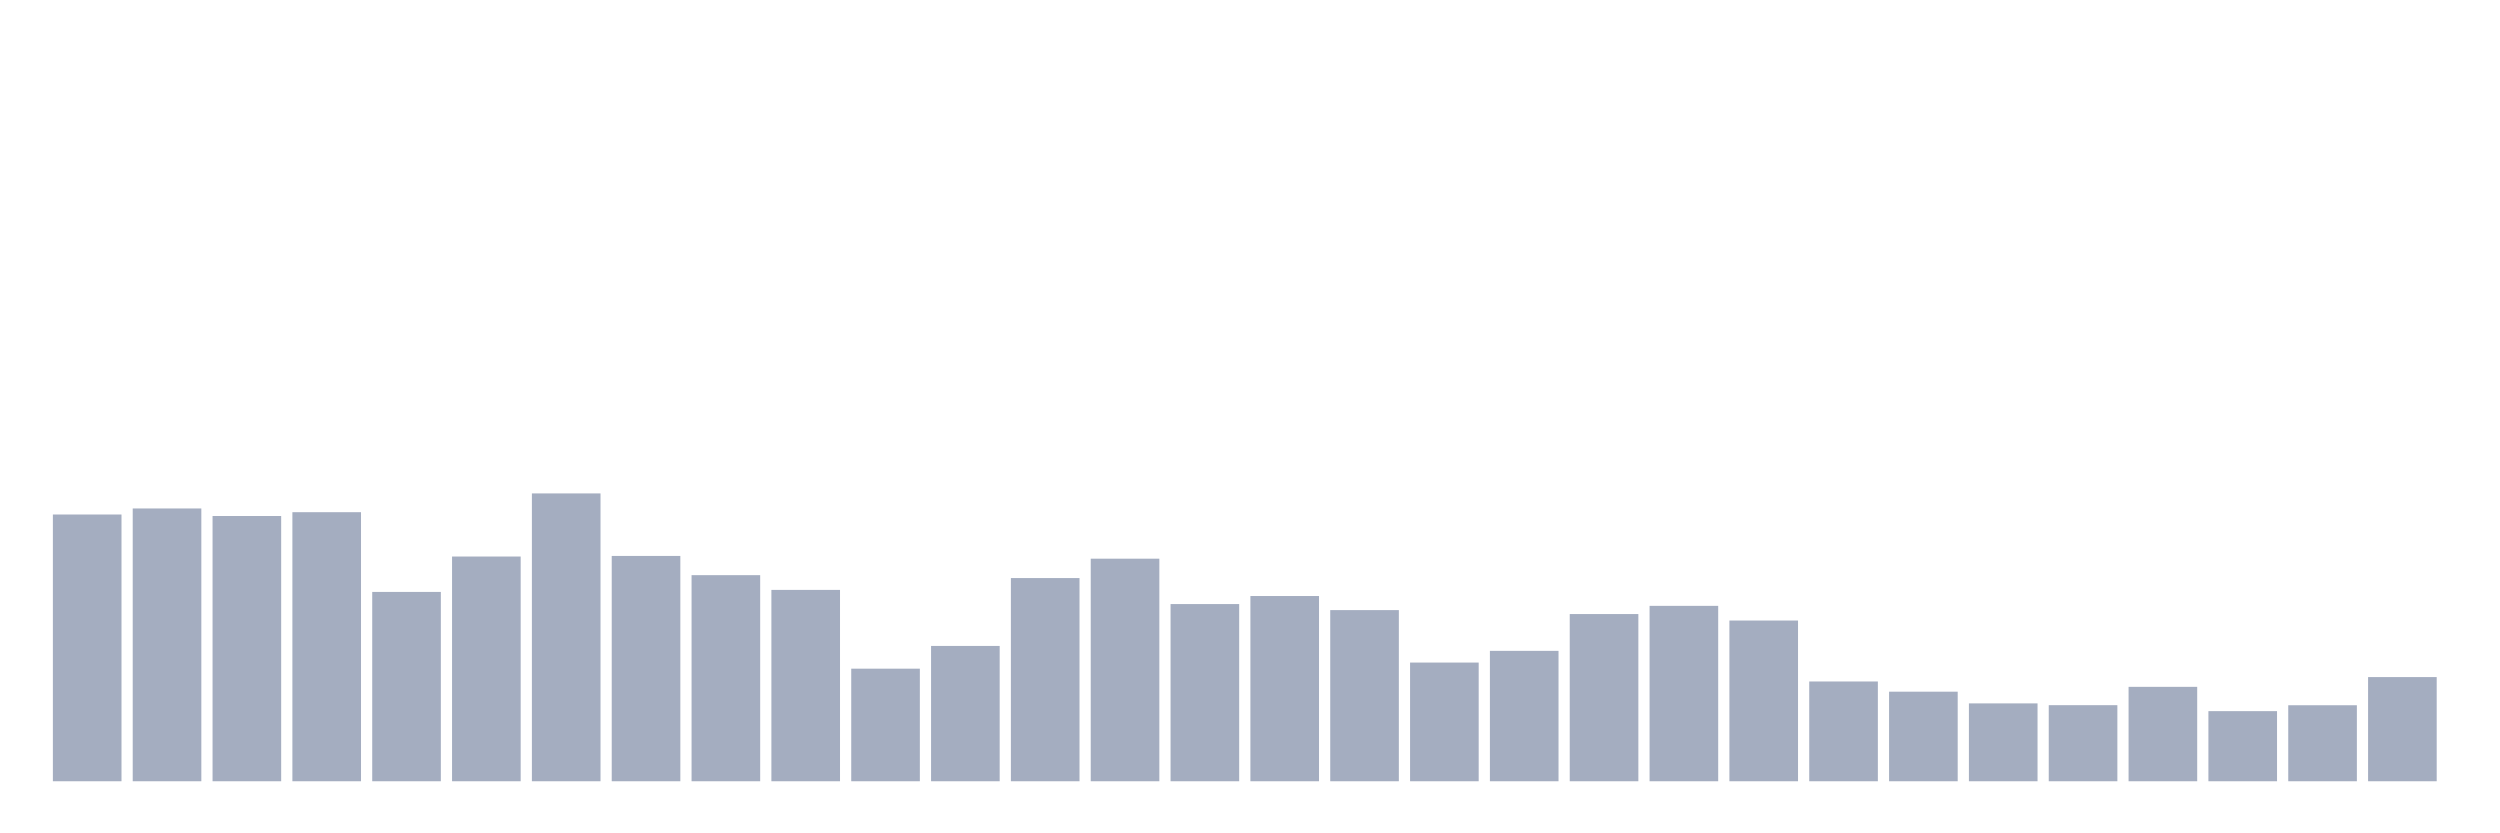 <svg xmlns="http://www.w3.org/2000/svg" viewBox="0 0 480 160"><g transform="translate(10,10)"><rect class="bar" x="0.153" width="13.175" y="88.785" height="51.215" fill="rgb(164,173,192)"></rect><rect class="bar" x="15.482" width="13.175" y="87.626" height="52.374" fill="rgb(164,173,192)"></rect><rect class="bar" x="30.81" width="13.175" y="89.071" height="50.929" fill="rgb(164,173,192)"></rect><rect class="bar" x="46.138" width="13.175" y="88.341" height="51.659" fill="rgb(164,173,192)"></rect><rect class="bar" x="61.466" width="13.175" y="103.649" height="36.351" fill="rgb(164,173,192)"></rect><rect class="bar" x="76.794" width="13.175" y="96.853" height="43.147" fill="rgb(164,173,192)"></rect><rect class="bar" x="92.123" width="13.175" y="84.736" height="55.264" fill="rgb(164,173,192)"></rect><rect class="bar" x="107.451" width="13.175" y="96.739" height="43.261" fill="rgb(164,173,192)"></rect><rect class="bar" x="122.779" width="13.175" y="100.43" height="39.57" fill="rgb(164,173,192)"></rect><rect class="bar" x="138.107" width="13.175" y="103.262" height="36.738" fill="rgb(164,173,192)"></rect><rect class="bar" x="153.436" width="13.175" y="118.384" height="21.616" fill="rgb(164,173,192)"></rect><rect class="bar" x="168.764" width="13.175" y="114.02" height="25.98" fill="rgb(164,173,192)"></rect><rect class="bar" x="184.092" width="13.175" y="100.988" height="39.012" fill="rgb(164,173,192)"></rect><rect class="bar" x="199.42" width="13.175" y="97.268" height="42.732" fill="rgb(164,173,192)"></rect><rect class="bar" x="214.748" width="13.175" y="105.98" height="34.02" fill="rgb(164,173,192)"></rect><rect class="bar" x="230.077" width="13.175" y="104.435" height="35.565" fill="rgb(164,173,192)"></rect><rect class="bar" x="245.405" width="13.175" y="107.139" height="32.861" fill="rgb(164,173,192)"></rect><rect class="bar" x="260.733" width="13.175" y="117.211" height="22.789" fill="rgb(164,173,192)"></rect><rect class="bar" x="276.061" width="13.175" y="114.965" height="25.035" fill="rgb(164,173,192)"></rect><rect class="bar" x="291.39" width="13.175" y="107.897" height="32.103" fill="rgb(164,173,192)"></rect><rect class="bar" x="306.718" width="13.175" y="106.324" height="33.676" fill="rgb(164,173,192)"></rect><rect class="bar" x="322.046" width="13.175" y="109.142" height="30.858" fill="rgb(164,173,192)"></rect><rect class="bar" x="337.374" width="13.175" y="120.844" height="19.156" fill="rgb(164,173,192)"></rect><rect class="bar" x="352.702" width="13.175" y="122.804" height="17.196" fill="rgb(164,173,192)"></rect><rect class="bar" x="368.031" width="13.175" y="125.05" height="14.95" fill="rgb(164,173,192)"></rect><rect class="bar" x="383.359" width="13.175" y="125.394" height="14.606" fill="rgb(164,173,192)"></rect><rect class="bar" x="398.687" width="13.175" y="121.874" height="18.126" fill="rgb(164,173,192)"></rect><rect class="bar" x="414.015" width="13.175" y="126.538" height="13.462" fill="rgb(164,173,192)"></rect><rect class="bar" x="429.344" width="13.175" y="125.408" height="14.592" fill="rgb(164,173,192)"></rect><rect class="bar" x="444.672" width="13.175" y="120" height="20" fill="rgb(164,173,192)"></rect></g></svg>